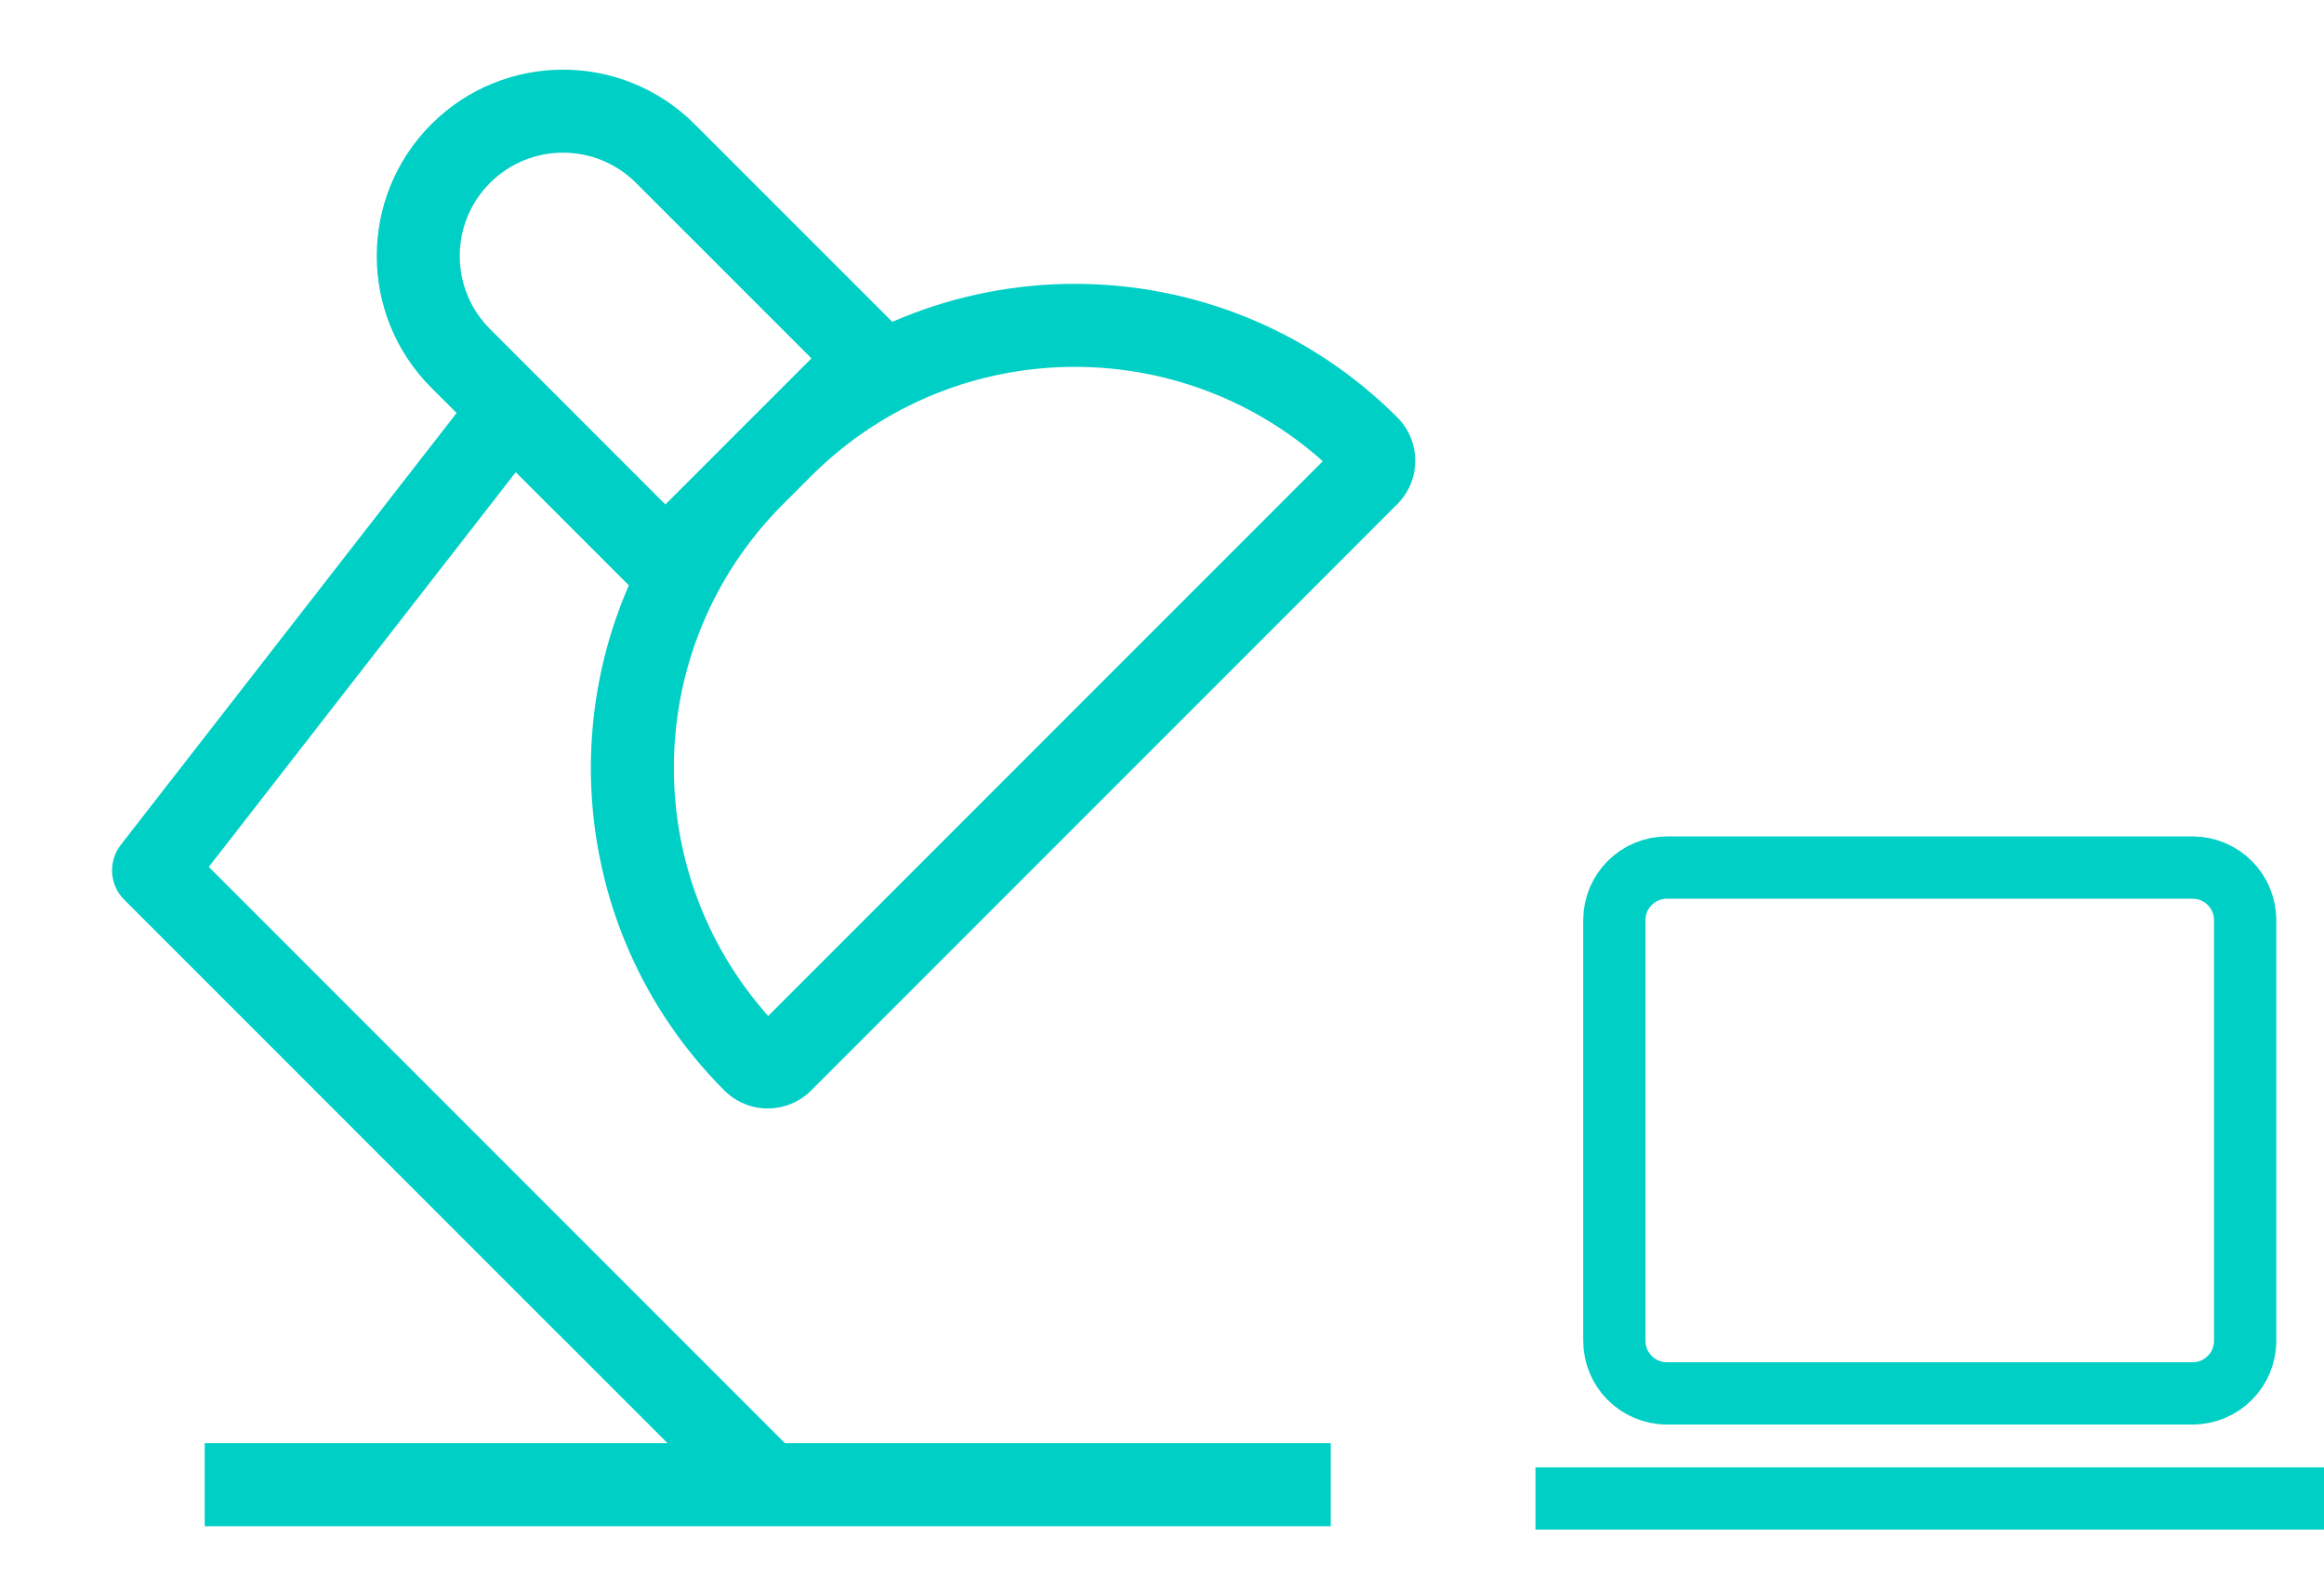 <svg width="56" height="38" viewBox="0 0 56 38" fill="none" xmlns="http://www.w3.org/2000/svg">
<path d="M3.7 20.967L2.911 20.353C2.601 20.751 2.636 21.317 2.993 21.674L3.7 20.967ZM16.033 3.7L15.326 4.407L15.326 4.407L16.033 3.7ZM20.967 8.633L21.674 9.34L22.381 8.633L21.674 7.926L20.967 8.633ZM16.033 13.567L15.326 14.274L16.033 14.981L16.74 14.274L16.033 13.567ZM11.1 8.633L10.393 9.34L10.393 9.34L11.1 8.633ZM18.836 10.764L19.544 11.471L19.544 11.471L18.836 10.764ZM18.164 11.436L17.456 10.729L17.456 10.729L18.164 11.436ZM18.836 25.564L18.129 24.857L18.129 24.857L18.836 25.564ZM32.964 11.436L32.257 10.729L32.257 10.729L32.964 11.436ZM32.964 10.764L32.257 11.471L32.257 11.471L32.964 10.764ZM18.164 25.564L18.871 24.857L18.871 24.857L18.164 25.564ZM4.933 36.767H32.067V34.767H4.933V36.767ZM19.207 35.06L4.407 20.26L2.993 21.674L17.793 36.474L19.207 35.06ZM4.489 21.581L13.123 10.481L11.544 9.253L2.911 20.353L4.489 21.581ZM15.326 4.407L20.26 9.34L21.674 7.926L16.74 2.993L15.326 4.407ZM20.26 7.926L15.326 12.86L16.74 14.274L21.674 9.34L20.26 7.926ZM16.74 12.86L11.807 7.926L10.393 9.34L15.326 14.274L16.74 12.86ZM11.807 4.407C12.779 3.435 14.354 3.435 15.326 4.407L16.74 2.993C14.988 1.24 12.146 1.24 10.393 2.993L11.807 4.407ZM10.393 2.993C8.64 4.746 8.64 7.588 10.393 9.34L11.807 7.926C10.835 6.954 10.835 5.379 11.807 4.407L10.393 2.993ZM18.129 10.056L17.456 10.729L18.871 12.143L19.544 11.471L18.129 10.056ZM19.544 26.271L33.671 12.143L32.257 10.729L18.129 24.857L19.544 26.271ZM33.671 12.143C34.247 11.567 34.247 10.633 33.671 10.056L32.257 11.471C32.052 11.266 32.052 10.934 32.257 10.729L33.671 12.143ZM17.456 26.271C18.033 26.847 18.967 26.847 19.544 26.271L18.129 24.857C18.334 24.652 18.666 24.652 18.871 24.857L17.456 26.271ZM17.456 10.729C13.165 15.021 13.165 21.979 17.456 26.271L18.871 24.857C15.36 21.346 15.36 15.654 18.871 12.143L17.456 10.729ZM19.544 11.471C23.054 7.96 28.746 7.96 32.257 11.471L33.671 10.056C29.379 5.765 22.421 5.765 18.129 10.056L19.544 11.471Z" fill="#00CFC5"/>
<path d="M37 36.1H56M38.9 22.167L38.9 32.3C38.9 33 39.467 33.567 40.167 33.567H52.833C53.533 33.567 54.1 33 54.1 32.3V22.167C54.1 21.467 53.533 20.9 52.833 20.9L40.167 20.9C39.467 20.9 38.9 21.467 38.9 22.167Z" stroke="#00CFC5" stroke-width="1.5"/>
</svg>
